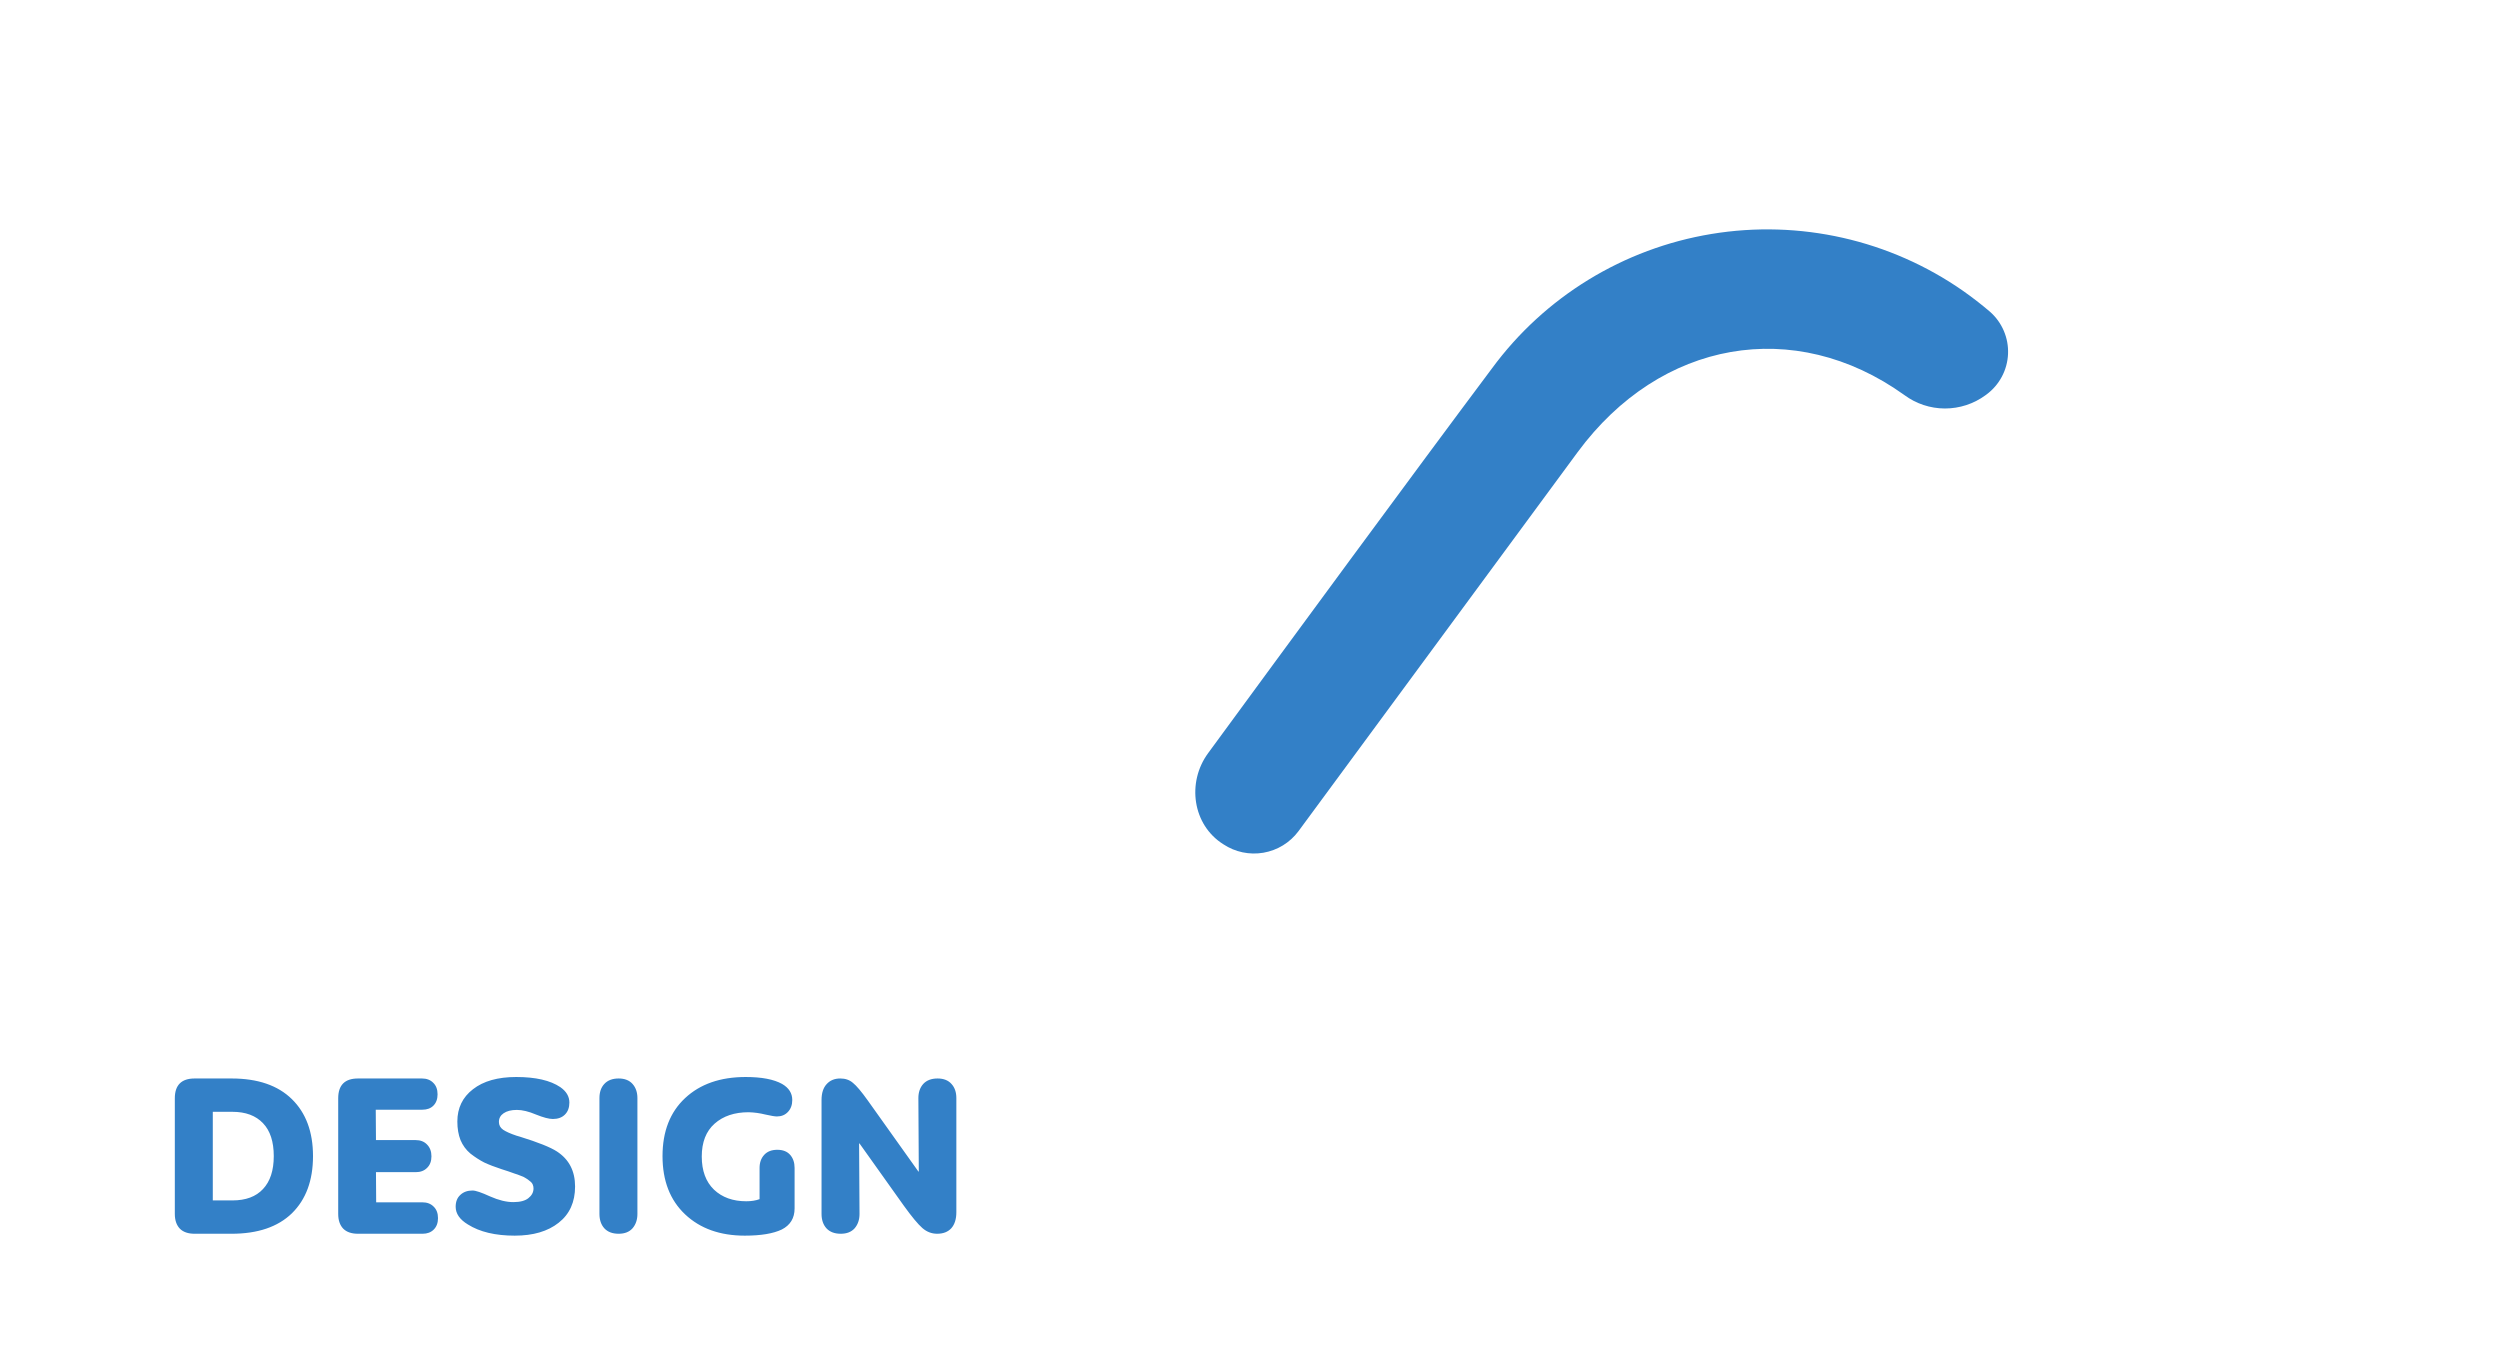 <svg width="237" height="128" viewBox="0 0 237 128" fill="none" xmlns="http://www.w3.org/2000/svg">
<g filter="url(#filter0_bdd)">
<path d="M109.626 31.068L109.559 31.153C108.723 32.269 107.479 33.012 106.097 33.224C104.715 33.435 103.305 33.098 102.17 32.285C99.018 30.027 96.036 27.892 93.006 25.823C82.624 18.736 69.799 20.465 63.133 29.777C56.18 39.494 57.937 52.637 67.073 59.173C77.448 66.599 90.158 64.376 98.004 53.735C105.719 43.272 119.778 24.174 124.478 17.789C124.967 17.126 125.608 16.589 126.349 16.224C127.089 15.858 127.907 15.675 128.733 15.69V15.69C129.791 15.707 130.825 16.012 131.72 16.573C132.616 17.134 133.339 17.929 133.811 18.872C134.284 19.814 134.487 20.868 134.399 21.917C134.311 22.967 133.934 23.972 133.311 24.823C125.807 35.062 113.595 51.695 106.133 61.663C101.138 68.461 93.665 73.04 85.316 74.417C76.968 75.794 68.41 73.86 61.478 69.029C47.081 58.931 43.068 39.654 52.373 25.287C62.173 10.153 81.32 5.481 96.783 14.782C100.806 17.309 104.699 20.037 108.447 22.953C109.682 23.875 110.5 25.247 110.721 26.768C110.942 28.289 110.548 29.835 109.626 31.068Z" fill="white" fill-opacity="0.8"/>
<g filter="url(#filter1_b)">
<path d="M188.362 60.453C187.229 59.617 185.864 59.148 184.454 59.11C183.044 59.072 181.656 59.468 180.48 60.243C173.515 64.721 164.05 64.519 156.034 59.045C153.049 57.009 150.112 54.904 147.012 52.685C145.839 51.844 144.381 51.496 142.952 51.715C141.524 51.934 140.239 52.703 139.374 53.857V53.857C138.463 55.075 138.075 56.602 138.293 58.105C138.512 59.607 139.319 60.962 140.54 61.873C144.305 64.803 148.215 67.544 152.257 70.084C157.738 73.466 164.118 75.122 170.561 74.834C177.003 74.546 183.208 72.328 188.363 68.47C188.987 68.003 189.494 67.397 189.843 66.701C190.192 66.005 190.373 65.238 190.373 64.46C190.373 63.683 190.192 62.916 189.843 62.22C189.494 61.524 188.987 60.918 188.363 60.45L188.362 60.453Z" fill="white" fill-opacity="0.8"/>
</g>
<path d="M180.496 28.624L180.535 28.652C181.645 29.476 182.992 29.922 184.376 29.925C185.761 29.927 187.11 29.487 188.223 28.669L188.314 28.602C188.922 28.153 189.421 27.575 189.775 26.91C190.129 26.244 190.33 25.508 190.362 24.756C190.394 24.004 190.257 23.253 189.96 22.561C189.664 21.868 189.216 21.25 188.648 20.751C187.835 20.056 186.981 19.395 186.088 18.767C179.156 13.936 170.598 12.002 162.25 13.379C153.901 14.756 146.428 19.334 141.433 26.132C134.059 35.98 122.049 52.336 114.527 62.602C112.491 65.379 113.049 69.403 115.972 71.236C117.09 71.979 118.452 72.266 119.777 72.037C121.101 71.808 122.286 71.081 123.087 70.007C127.788 63.619 141.847 44.524 149.562 34.061C157.41 23.423 170.119 21.199 180.496 28.624Z" fill="#3380C7"/>
</g>
<g filter="url(#filter2_bdd)">
<path d="M100.307 108.16C99.721 108.16 99.267 107.987 98.947 107.64C98.641 107.293 98.487 106.84 98.487 106.28V95.3C98.487 94.74 98.641 94.293 98.947 93.96C99.267 93.613 99.721 93.44 100.307 93.44C100.881 93.44 101.321 93.613 101.627 93.96C101.934 94.307 102.087 94.753 102.087 95.3V106.28C102.087 106.827 101.934 107.28 101.627 107.64C101.321 107.987 100.881 108.16 100.307 108.16ZM106.987 108.16C106.4 108.16 105.947 107.987 105.627 107.64C105.32 107.293 105.167 106.84 105.167 106.28V95.48C105.167 94.827 105.327 94.327 105.647 93.98C105.967 93.62 106.4 93.44 106.947 93.44C107.427 93.44 107.827 93.58 108.147 93.86C108.48 94.127 108.947 94.68 109.547 95.52L114.347 102.26H114.387L114.347 95.3C114.347 94.753 114.5 94.307 114.807 93.96C115.127 93.613 115.58 93.44 116.167 93.44C116.74 93.44 117.18 93.613 117.487 93.96C117.794 94.293 117.947 94.74 117.947 95.3V106.12C117.947 106.773 117.787 107.28 117.467 107.64C117.147 107.987 116.7 108.16 116.127 108.16C115.607 108.16 115.14 107.98 114.727 107.62C114.314 107.26 113.727 106.553 112.967 105.5L108.767 99.6H108.727L108.767 106.28C108.767 106.827 108.614 107.28 108.307 107.64C108 107.987 107.56 108.16 106.987 108.16ZM126.406 108.16H122.906C122.293 108.16 121.826 108 121.506 107.68C121.186 107.347 121.026 106.88 121.026 106.28V95.32C121.026 94.067 121.653 93.44 122.906 93.44H126.406C128.886 93.44 130.793 94.093 132.126 95.4C133.46 96.707 134.126 98.507 134.126 100.8C134.126 103.107 133.46 104.913 132.126 106.22C130.793 107.513 128.886 108.16 126.406 108.16ZM124.626 96.6V105H126.486C127.753 105 128.72 104.64 129.386 103.92C130.066 103.2 130.406 102.16 130.406 100.8C130.406 99.427 130.066 98.387 129.386 97.68C128.706 96.96 127.74 96.6 126.486 96.6H124.626ZM142.735 108.34C140.628 108.34 139.035 107.767 137.955 106.62C136.888 105.46 136.355 103.82 136.355 101.7V95.3C136.355 94.753 136.508 94.307 136.815 93.96C137.135 93.613 137.581 93.44 138.155 93.44C138.728 93.44 139.168 93.613 139.475 93.96C139.795 94.307 139.955 94.753 139.955 95.3V102.02C139.955 104.073 140.881 105.1 142.735 105.1C143.681 105.1 144.388 104.833 144.855 104.3C145.321 103.753 145.555 102.993 145.555 102.02V95.3C145.555 94.753 145.708 94.307 146.015 93.96C146.335 93.613 146.781 93.44 147.355 93.44C147.928 93.44 148.368 93.613 148.675 93.96C148.995 94.307 149.155 94.753 149.155 95.3V101.7C149.155 103.833 148.615 105.473 147.535 106.62C146.455 107.767 144.855 108.34 142.735 108.34ZM162.681 103.68C162.681 105.16 162.161 106.307 161.121 107.12C160.095 107.933 158.708 108.34 156.961 108.34C155.121 108.34 153.641 107.987 152.521 107.28C151.748 106.813 151.361 106.253 151.361 105.6C151.361 105.12 151.508 104.747 151.801 104.48C152.095 104.2 152.481 104.06 152.961 104.06C153.255 104.06 153.808 104.247 154.621 104.62C155.435 104.98 156.168 105.16 156.821 105.16C157.475 105.16 157.955 105.033 158.261 104.78C158.581 104.527 158.741 104.22 158.741 103.86C158.741 103.727 158.715 103.6 158.661 103.48C158.608 103.36 158.515 103.253 158.381 103.16C158.261 103.053 158.141 102.967 158.021 102.9C157.915 102.82 157.748 102.74 157.521 102.66C157.295 102.567 157.108 102.5 156.961 102.46C156.828 102.407 156.621 102.333 156.341 102.24C156.061 102.147 155.855 102.08 155.721 102.04C155.068 101.827 154.515 101.613 154.061 101.4C153.621 101.173 153.188 100.893 152.761 100.56C152.348 100.213 152.035 99.787 151.821 99.28C151.621 98.773 151.521 98.187 151.521 97.52C151.521 96.24 152.015 95.22 153.001 94.46C153.988 93.687 155.355 93.3 157.101 93.3C158.941 93.3 160.335 93.62 161.281 94.26C161.855 94.66 162.141 95.147 162.141 95.72C162.141 96.2 162.001 96.58 161.721 96.86C161.441 97.14 161.061 97.28 160.581 97.28C160.208 97.28 159.675 97.14 158.981 96.86C158.288 96.567 157.681 96.42 157.161 96.42C156.628 96.42 156.208 96.527 155.901 96.74C155.608 96.94 155.461 97.213 155.461 97.56C155.461 97.867 155.595 98.113 155.861 98.3C156.141 98.487 156.561 98.673 157.121 98.86C157.201 98.887 157.315 98.92 157.461 98.96C159.181 99.493 160.348 99.96 160.961 100.36C162.108 101.107 162.681 102.213 162.681 103.68ZM169.878 108.16C169.291 108.16 168.838 107.987 168.518 107.64C168.211 107.293 168.058 106.84 168.058 106.28L168.038 96.76H165.018C164.538 96.76 164.144 96.607 163.838 96.3C163.544 95.993 163.398 95.6 163.398 95.12C163.398 94.627 163.551 94.227 163.858 93.92C164.164 93.6 164.564 93.44 165.058 93.44H174.658C175.151 93.44 175.551 93.6 175.858 93.92C176.164 94.227 176.318 94.627 176.318 95.12C176.318 95.6 176.164 95.993 175.858 96.3C175.551 96.607 175.158 96.76 174.678 96.76H171.678L171.658 106.28C171.658 106.827 171.504 107.28 171.198 107.64C170.891 107.987 170.451 108.16 169.878 108.16ZM179.858 108.16C179.271 108.16 178.818 107.987 178.498 107.64C178.191 107.293 178.038 106.84 178.038 106.28V95.32C178.038 94.707 178.198 94.24 178.518 93.92C178.838 93.587 179.305 93.427 179.918 93.44H183.518C185.425 93.44 186.891 93.853 187.918 94.68C188.958 95.493 189.478 96.74 189.478 98.42C189.478 100.393 188.678 101.833 187.078 102.74L188.698 105.32C188.991 105.787 189.138 106.213 189.138 106.6C189.138 107.027 188.951 107.393 188.578 107.7C188.218 108.007 187.765 108.16 187.218 108.16C186.858 108.16 186.551 108.053 186.298 107.84C186.058 107.627 185.811 107.307 185.558 106.88L183.418 103.38H181.638V106.28C181.638 106.827 181.485 107.28 181.178 107.64C180.871 107.987 180.431 108.16 179.858 108.16ZM181.638 96.42V100.48H183.798C184.491 100.48 185.025 100.307 185.398 99.96C185.771 99.613 185.958 99.113 185.958 98.46C185.958 97.767 185.738 97.253 185.298 96.92C184.858 96.587 184.265 96.42 183.518 96.42H181.638ZM193.745 108.16C193.158 108.16 192.705 107.987 192.385 107.64C192.078 107.293 191.925 106.84 191.925 106.28V95.3C191.925 94.74 192.078 94.293 192.385 93.96C192.705 93.613 193.158 93.44 193.745 93.44C194.318 93.44 194.758 93.613 195.065 93.96C195.371 94.307 195.525 94.753 195.525 95.3V106.28C195.525 106.827 195.371 107.28 195.065 107.64C194.758 107.987 194.318 108.16 193.745 108.16ZM210.484 105.86C210.698 106.46 210.644 106.993 210.324 107.46C210.018 107.927 209.518 108.16 208.824 108.16C208.344 108.16 207.978 108.04 207.724 107.8C207.484 107.547 207.278 107.16 207.104 106.64L206.644 105.26H201.564L201.104 106.64C200.931 107.16 200.718 107.547 200.464 107.8C200.224 108.04 199.864 108.16 199.384 108.16C198.691 108.16 198.184 107.927 197.864 107.46C197.558 106.993 197.511 106.46 197.724 105.86L201.144 96.3C201.518 95.273 201.904 94.54 202.304 94.1C202.718 93.66 203.318 93.44 204.104 93.44C204.891 93.44 205.484 93.66 205.884 94.1C206.284 94.527 206.671 95.267 207.044 96.32L210.484 105.86ZM202.524 102.34H205.664L204.104 97.72H204.064L202.524 102.34ZM220.067 108.16H214.547C213.934 108.16 213.467 108 213.147 107.68C212.827 107.347 212.667 106.88 212.667 106.28V95.24C212.667 94.72 212.834 94.293 213.167 93.96C213.514 93.613 213.954 93.44 214.487 93.44C215.007 93.44 215.434 93.607 215.767 93.94C216.1 94.273 216.267 94.7 216.267 95.22L216.287 104.84H220.047C220.54 104.84 220.934 104.993 221.227 105.3C221.534 105.593 221.687 106 221.687 106.52C221.687 107.027 221.534 107.427 221.227 107.72C220.934 108.013 220.547 108.16 220.067 108.16Z" fill="white" fill-opacity="0.8"/>
<path d="M21.953 108.16H18.453C17.84 108.16 17.373 108 17.053 107.68C16.733 107.347 16.573 106.88 16.573 106.28V95.32C16.573 94.067 17.2 93.44 18.453 93.44H21.953C24.433 93.44 26.34 94.093 27.673 95.4C29.006 96.707 29.673 98.507 29.673 100.8C29.673 103.107 29.006 104.913 27.673 106.22C26.34 107.513 24.433 108.16 21.953 108.16ZM20.173 96.6V105H22.033C23.3 105 24.267 104.64 24.933 103.92C25.613 103.2 25.953 102.16 25.953 100.8C25.953 99.427 25.613 98.387 24.933 97.68C24.253 96.96 23.287 96.6 22.033 96.6H20.173ZM40.062 108.16H33.941C33.328 108.16 32.861 108 32.541 107.68C32.221 107.347 32.062 106.88 32.062 106.28V95.32C32.062 94.067 32.688 93.44 33.941 93.44H40.002C40.441 93.44 40.795 93.573 41.062 93.84C41.342 94.107 41.481 94.473 41.481 94.94C41.481 95.393 41.348 95.753 41.081 96.02C40.828 96.273 40.481 96.4 40.041 96.4H35.621L35.642 99.28H39.401C39.855 99.28 40.215 99.42 40.481 99.7C40.761 99.98 40.901 100.353 40.901 100.82C40.901 101.287 40.761 101.653 40.481 101.92C40.215 102.187 39.861 102.32 39.422 102.32H35.642L35.661 105.18H40.041C40.481 105.18 40.835 105.313 41.102 105.58C41.382 105.847 41.522 106.213 41.522 106.68C41.522 107.133 41.388 107.493 41.121 107.76C40.855 108.027 40.502 108.16 40.062 108.16ZM54.517 103.68C54.517 105.16 53.997 106.307 52.957 107.12C51.931 107.933 50.544 108.34 48.797 108.34C46.957 108.34 45.477 107.987 44.357 107.28C43.584 106.813 43.197 106.253 43.197 105.6C43.197 105.12 43.344 104.747 43.637 104.48C43.931 104.2 44.317 104.06 44.797 104.06C45.091 104.06 45.644 104.247 46.457 104.62C47.271 104.98 48.004 105.16 48.657 105.16C49.311 105.16 49.791 105.033 50.097 104.78C50.417 104.527 50.577 104.22 50.577 103.86C50.577 103.727 50.551 103.6 50.497 103.48C50.444 103.36 50.351 103.253 50.217 103.16C50.097 103.053 49.977 102.967 49.857 102.9C49.751 102.82 49.584 102.74 49.357 102.66C49.131 102.567 48.944 102.5 48.797 102.46C48.664 102.407 48.457 102.333 48.177 102.24C47.897 102.147 47.691 102.08 47.557 102.04C46.904 101.827 46.351 101.613 45.897 101.4C45.457 101.173 45.024 100.893 44.597 100.56C44.184 100.213 43.871 99.787 43.657 99.28C43.457 98.773 43.357 98.187 43.357 97.52C43.357 96.24 43.851 95.22 44.837 94.46C45.824 93.687 47.191 93.3 48.937 93.3C50.777 93.3 52.171 93.62 53.117 94.26C53.691 94.66 53.977 95.147 53.977 95.72C53.977 96.2 53.837 96.58 53.557 96.86C53.277 97.14 52.897 97.28 52.417 97.28C52.044 97.28 51.511 97.14 50.817 96.86C50.124 96.567 49.517 96.42 48.997 96.42C48.464 96.42 48.044 96.527 47.737 96.74C47.444 96.94 47.297 97.213 47.297 97.56C47.297 97.867 47.431 98.113 47.697 98.3C47.977 98.487 48.397 98.673 48.957 98.86C49.037 98.887 49.151 98.92 49.297 98.96C51.017 99.493 52.184 99.96 52.797 100.36C53.944 101.107 54.517 102.213 54.517 103.68ZM58.647 108.16C58.06 108.16 57.607 107.987 57.287 107.64C56.98 107.293 56.827 106.84 56.827 106.28V95.3C56.827 94.74 56.98 94.293 57.287 93.96C57.607 93.613 58.06 93.44 58.647 93.44C59.22 93.44 59.66 93.613 59.967 93.96C60.274 94.307 60.427 94.753 60.427 95.3V106.28C60.427 106.827 60.274 107.28 59.967 107.64C59.66 107.987 59.22 108.16 58.647 108.16ZM70.607 108.34C68.26 108.34 66.374 107.667 64.947 106.32C63.52 104.973 62.807 103.133 62.807 100.8C62.807 98.467 63.52 96.633 64.947 95.3C66.374 93.967 68.287 93.3 70.687 93.3C72.207 93.3 73.36 93.52 74.147 93.96C74.787 94.333 75.107 94.84 75.107 95.48C75.107 95.947 74.967 96.327 74.687 96.62C74.42 96.9 74.073 97.04 73.647 97.04C73.46 97.04 73.1 96.98 72.567 96.86C72.034 96.727 71.5 96.653 70.967 96.64C69.633 96.64 68.56 97 67.747 97.72C66.933 98.44 66.527 99.48 66.527 100.84C66.527 102.187 66.913 103.233 67.687 103.98C68.46 104.713 69.48 105.08 70.747 105.08C71.227 105.08 71.647 105.013 72.007 104.88V101.92C72.007 101.413 72.153 101 72.447 100.68C72.74 100.36 73.153 100.2 73.687 100.2C74.22 100.2 74.627 100.36 74.907 100.68C75.187 101 75.327 101.413 75.327 101.92V105.76C75.327 106.68 74.92 107.347 74.107 107.76C73.293 108.147 72.127 108.34 70.607 108.34ZM79.702 108.16C79.115 108.16 78.662 107.987 78.342 107.64C78.035 107.293 77.882 106.84 77.882 106.28V95.48C77.882 94.827 78.042 94.327 78.362 93.98C78.682 93.62 79.115 93.44 79.662 93.44C80.142 93.44 80.542 93.58 80.862 93.86C81.195 94.127 81.662 94.68 82.262 95.52L87.062 102.26H87.102L87.062 95.3C87.062 94.753 87.215 94.307 87.522 93.96C87.842 93.613 88.295 93.44 88.882 93.44C89.455 93.44 89.895 93.613 90.202 93.96C90.508 94.293 90.662 94.74 90.662 95.3V106.12C90.662 106.773 90.502 107.28 90.182 107.64C89.862 107.987 89.415 108.16 88.842 108.16C88.322 108.16 87.855 107.98 87.442 107.62C87.028 107.26 86.442 106.553 85.682 105.5L81.482 99.6H81.442L81.482 106.28C81.482 106.827 81.329 107.28 81.022 107.64C80.715 107.987 80.275 108.16 79.702 108.16Z" fill="#3380C7"/>
</g>
<defs>
<filter id="filter0_bdd" x="17.364" y="-20" width="203.009" height="124.866" filterUnits="userSpaceOnUse" color-interpolation-filters="sRGB">
<feFlood flood-opacity="0" result="BackgroundImageFix"/>
<feGaussianBlur in="BackgroundImage" stdDeviation="15"/>
<feComposite in2="SourceAlpha" operator="in" result="effect1_backgroundBlur"/>
<feColorMatrix in="SourceAlpha" type="matrix" values="0 0 0 0 0 0 0 0 0 0 0 0 0 0 0 0 0 0 127 0"/>
<feOffset dy="4.8"/>
<feGaussianBlur stdDeviation="7.2"/>
<feColorMatrix type="matrix" values="0 0 0 0 0 0 0 0 0 0 0 0 0 0 0 0 0 0 0.15 0"/>
<feBlend mode="normal" in2="effect1_backgroundBlur" result="effect2_dropShadow"/>
<feColorMatrix in="SourceAlpha" type="matrix" values="0 0 0 0 0 0 0 0 0 0 0 0 0 0 0 0 0 0 127 0"/>
<feOffset dy="4"/>
<feGaussianBlur stdDeviation="2"/>
<feColorMatrix type="matrix" values="0 0 0 0 0 0 0 0 0 0 0 0 0 0 0 0 0 0 0.25 0"/>
<feBlend mode="normal" in2="effect2_dropShadow" result="effect3_dropShadow"/>
<feBlend mode="normal" in="SourceGraphic" in2="effect3_dropShadow" result="shape"/>
</filter>
<filter id="filter1_b" x="109.314" y="8.946" width="85.052" height="67.168" filterUnits="userSpaceOnUse" color-interpolation-filters="sRGB">
<feFlood flood-opacity="0" result="BackgroundImageFix"/>
<feGaussianBlur in="BackgroundImage" stdDeviation="2"/>
<feComposite in2="SourceAlpha" operator="in" result="effect1_backgroundBlur"/>
<feBlend mode="normal" in="SourceGraphic" in2="effect1_backgroundBlur" result="shape"/>
</filter>
<filter id="filter2_bdd" x="-13.427" y="63.3" width="265.114" height="75.04" filterUnits="userSpaceOnUse" color-interpolation-filters="sRGB">
<feFlood flood-opacity="0" result="BackgroundImageFix"/>
<feGaussianBlur in="BackgroundImage" stdDeviation="15"/>
<feComposite in2="SourceAlpha" operator="in" result="effect1_backgroundBlur"/>
<feColorMatrix in="SourceAlpha" type="matrix" values="0 0 0 0 0 0 0 0 0 0 0 0 0 0 0 0 0 0 127 0"/>
<feOffset dy="4.8"/>
<feGaussianBlur stdDeviation="7.2"/>
<feColorMatrix type="matrix" values="0 0 0 0 0 0 0 0 0 0 0 0 0 0 0 0 0 0 0.15 0"/>
<feBlend mode="normal" in2="effect1_backgroundBlur" result="effect2_dropShadow"/>
<feColorMatrix in="SourceAlpha" type="matrix" values="0 0 0 0 0 0 0 0 0 0 0 0 0 0 0 0 0 0 127 0"/>
<feOffset dy="4"/>
<feGaussianBlur stdDeviation="2"/>
<feColorMatrix type="matrix" values="0 0 0 0 0 0 0 0 0 0 0 0 0 0 0 0 0 0 0.25 0"/>
<feBlend mode="normal" in2="effect2_dropShadow" result="effect3_dropShadow"/>
<feBlend mode="normal" in="SourceGraphic" in2="effect3_dropShadow" result="shape"/>
</filter>
</defs>
</svg>
